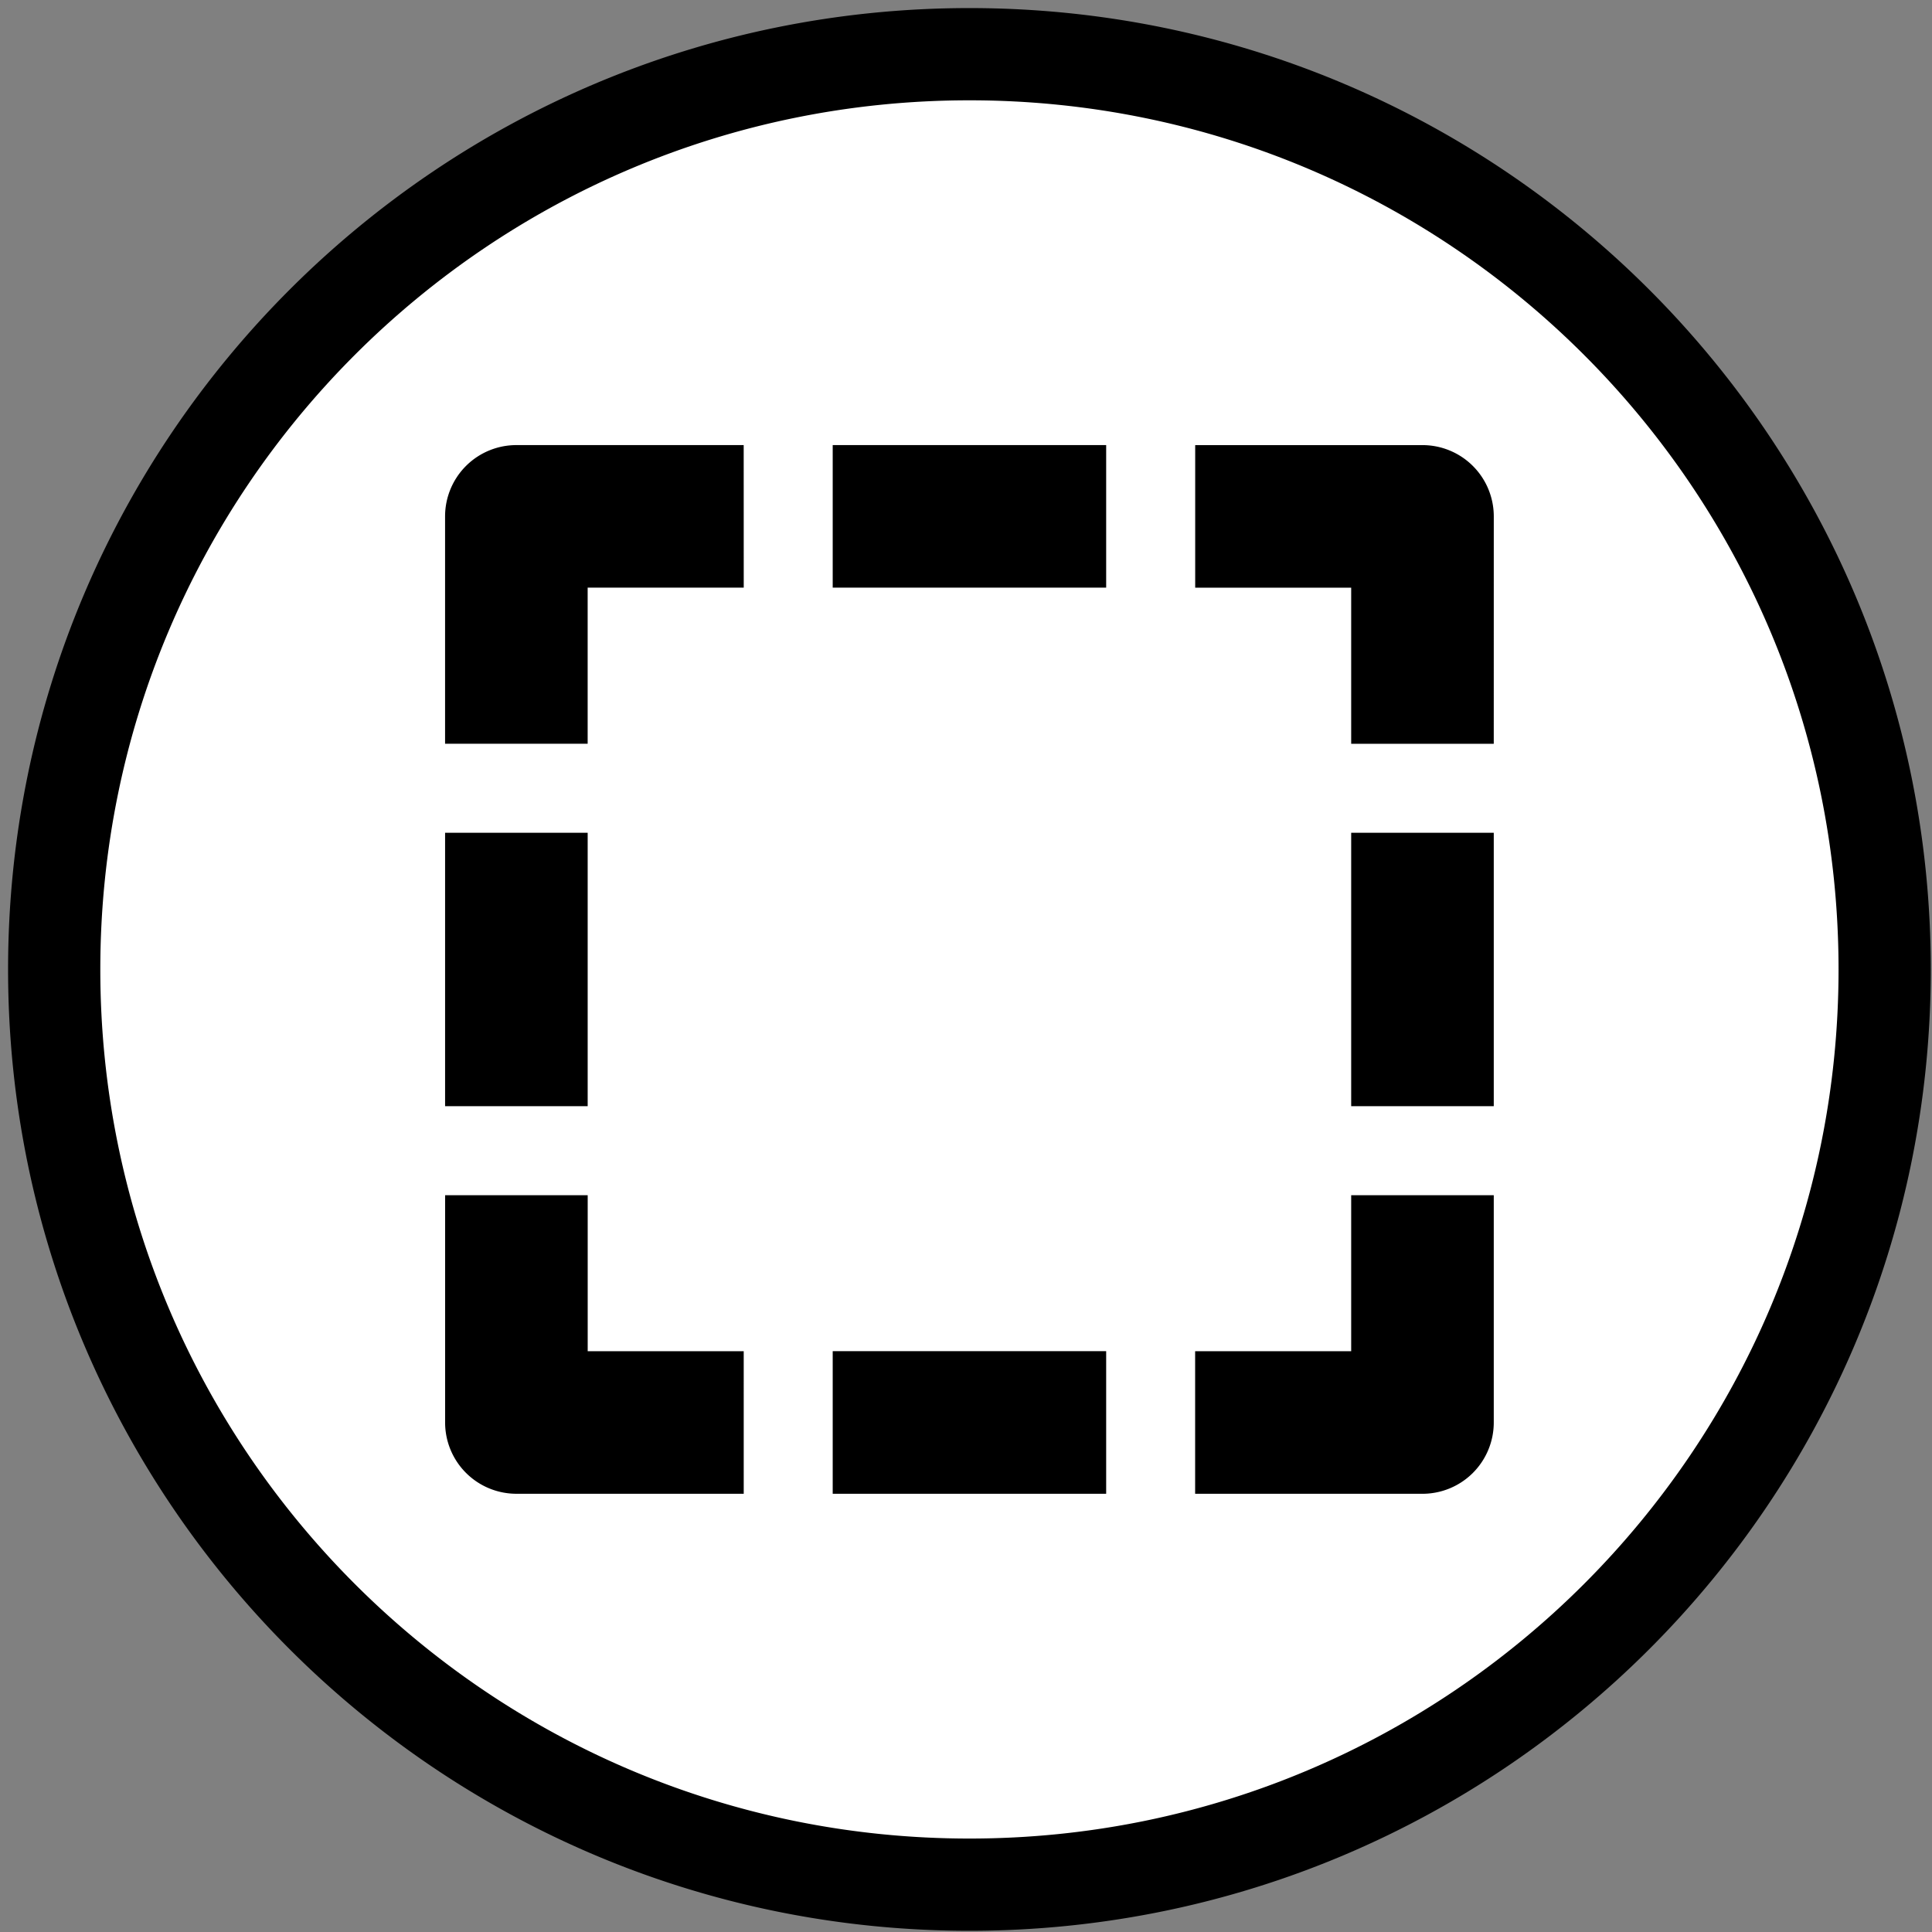<svg viewBox="0 0 100 100" xmlns="http://www.w3.org/2000/svg">
  <rect x="0" y="0" width="100" height="100" fill="#808080" stroke="none"/>
  <path fill="#fff" stroke="#000"
    d="M50.178 2.805c-26.164 0-47.373 21.209-47.373 47.373 0 26.164 21.209 47.372 47.373 47.372 26.164 0 47.372-21.208 47.372-47.372S76.342 2.805 50.178 2.805zM25.425 45.49h2.606v9.379h-2.606zm10.683 29.44h-9.379a1.303 1.303 0 01-1.303-1.303V64.25h2.606v8.075h8.076zm0-46.9H28.03v8.08h-2.606v-9.382a1.303 1.303 0 011.303-1.303h9.38zm18.76 46.9h-9.38v-2.606h9.38zm0-46.9h-9.38v-2.605h9.38zM74.93 73.628a1.303 1.303 0 01-1.303 1.303h-9.38v-2.606h8.077V64.25h2.606zm0-18.758h-2.606V45.49h2.606zm0-18.759h-2.606v-8.08H64.25v-2.605h9.378a1.303 1.303 0 011.303 1.303z"
    stroke-width="4.774" />
</svg>